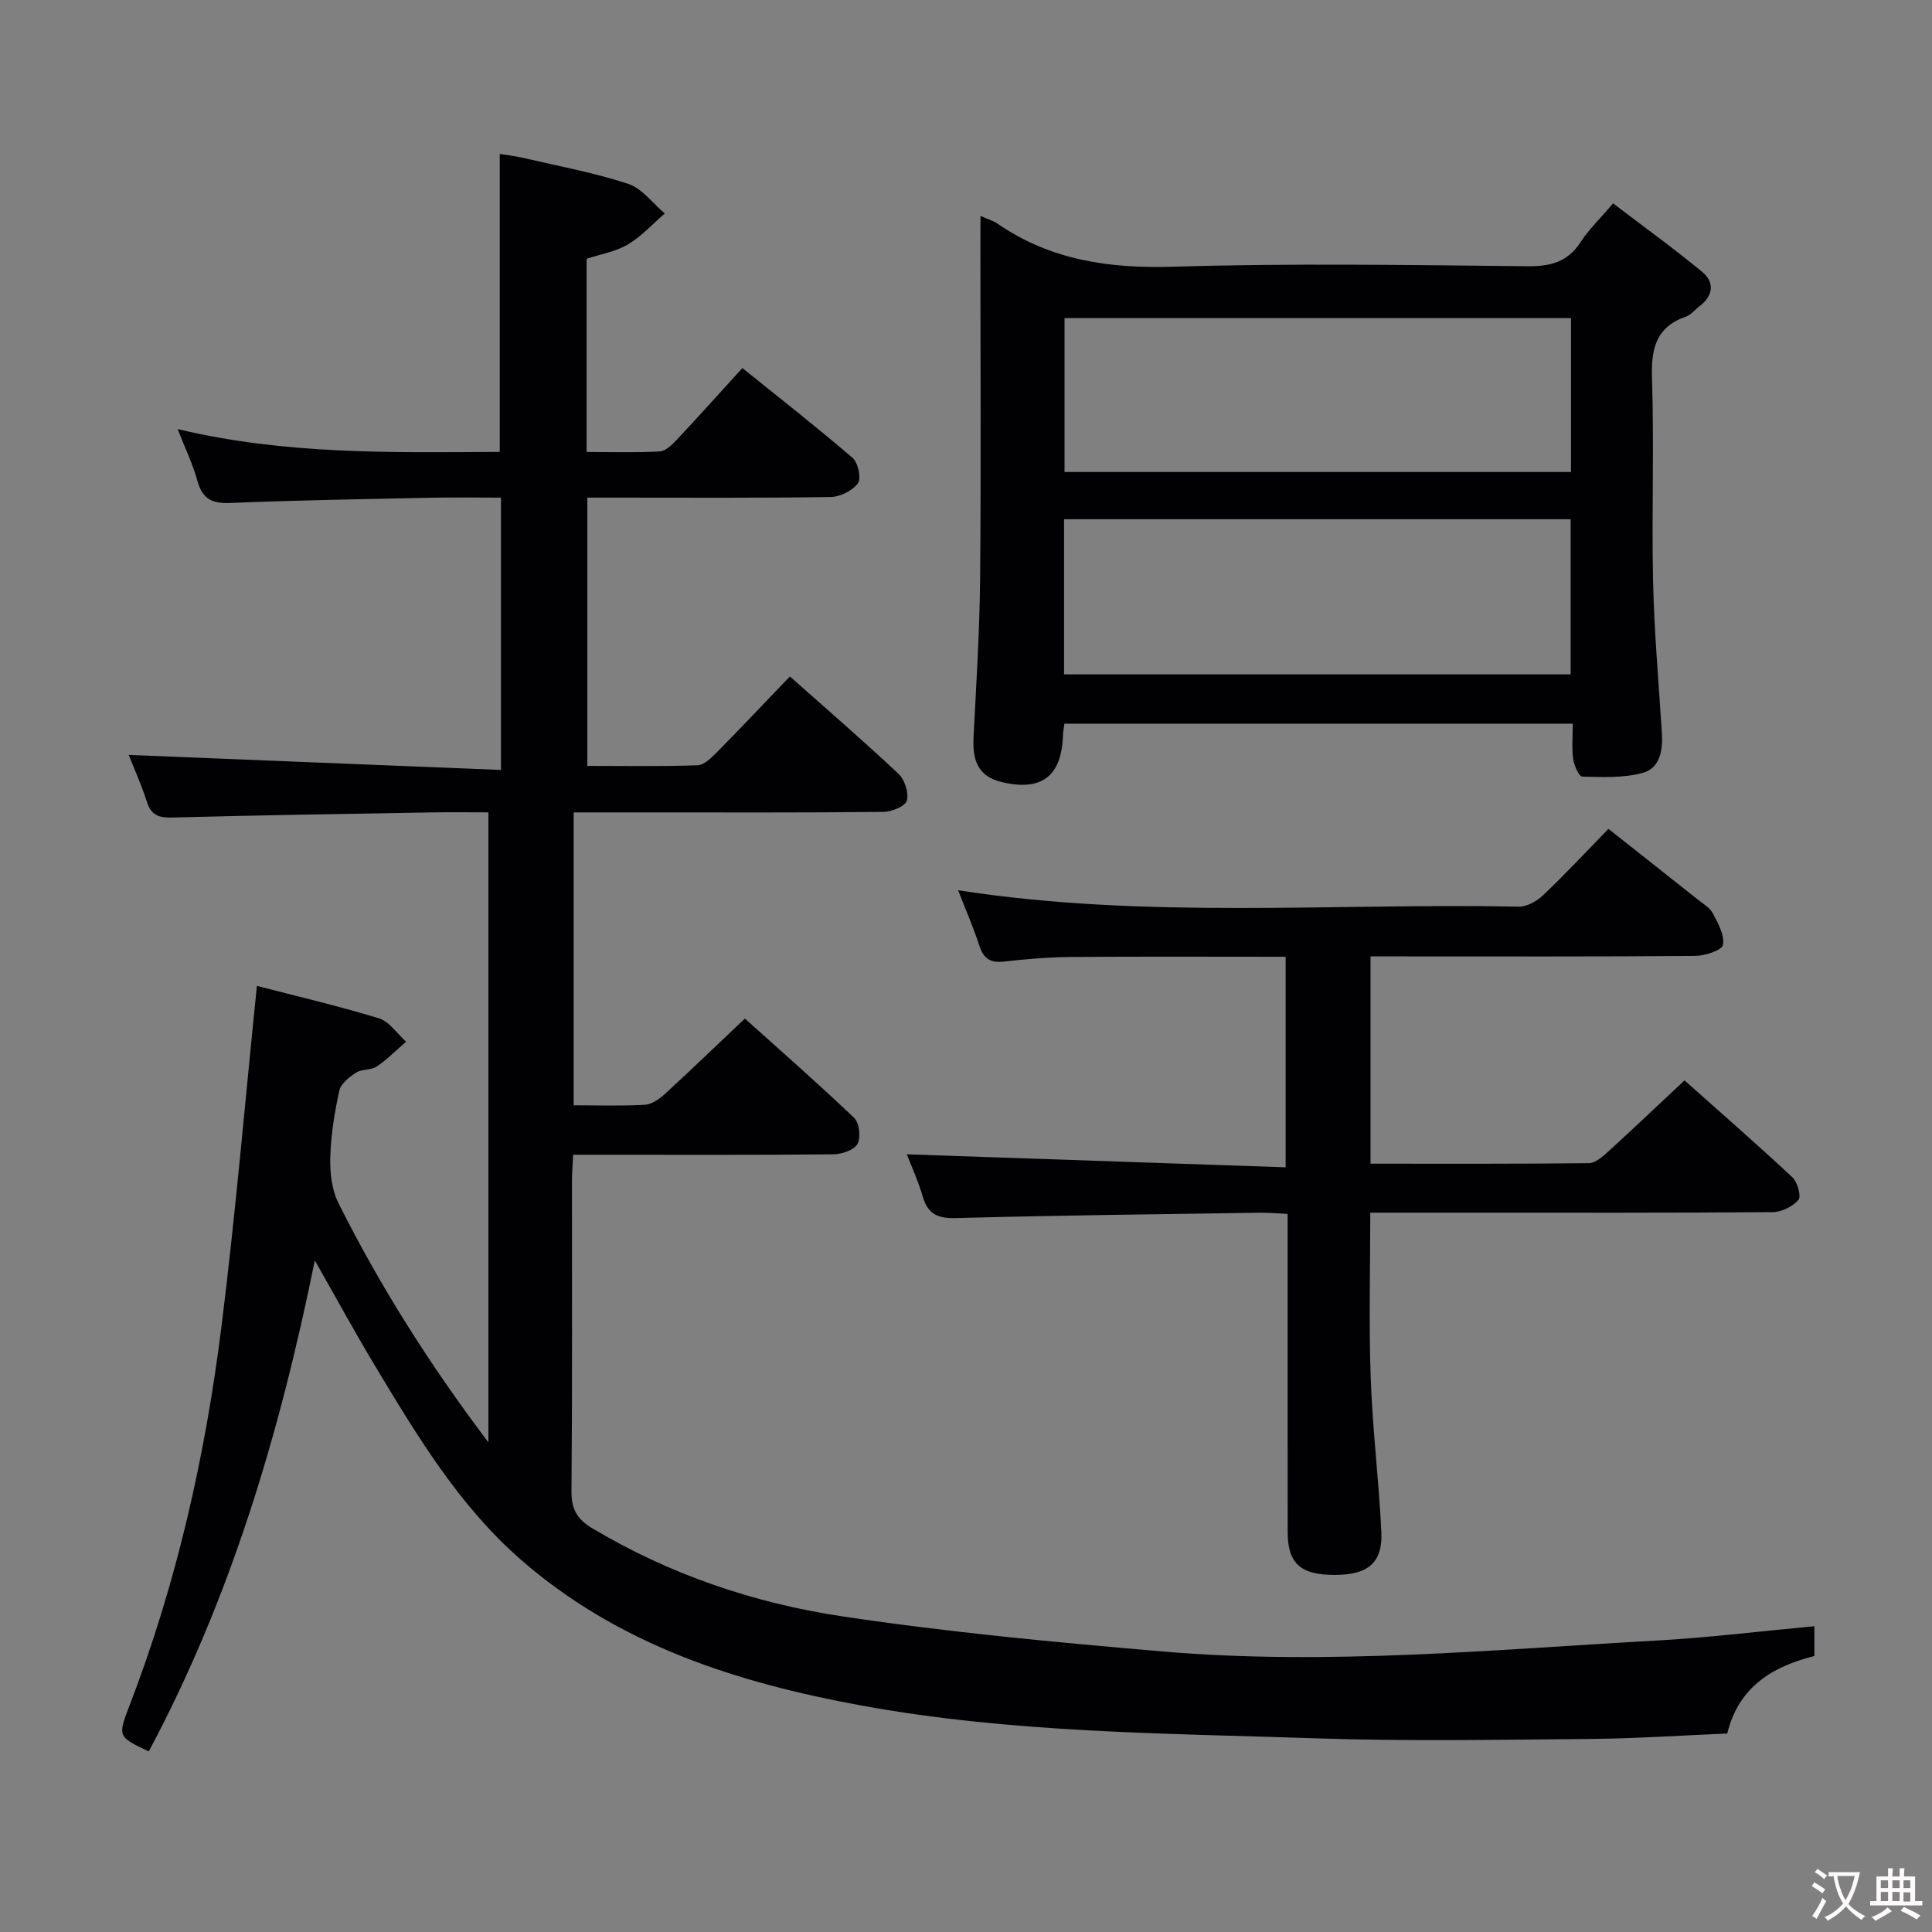 <svg enable-background="new 0 0 400 400" viewBox="0 0 400 400" xmlns="http://www.w3.org/2000/svg"><rect x="0" y="0" width="400" height="400" fill="#808080" stroke="none"/><g fill="#010103"><path d="m53.19 204.12c7.98 2.07 16.71 4.1 25.25 6.71 2.17.66 3.77 3.17 5.64 4.84-2.01 1.74-3.9 3.67-6.09 5.15-1.17.79-3.06.48-4.25 1.25-1.42.91-3.17 2.28-3.49 3.73-.99 4.53-1.74 9.18-1.87 13.8-.09 3.17.31 6.73 1.7 9.51 8.58 17.12 18.76 33.27 31.04 49.52 0-44.08 0-87.02 0-130.44-4 0-7.8-.06-11.59.01-17.98.31-35.96.58-53.93 1.06-2.76.07-4.3-.5-5.19-3.25-1.15-3.59-2.71-7.05-3.76-9.71 25.65 1.04 51.26 2.07 77.07 3.11 0-19.6 0-37.71 0-56.38-4.99 0-9.77-.08-14.55.02-13.81.29-27.62.51-41.42 1.08-3.77.16-5.82-.76-6.86-4.52-.95-3.45-2.53-6.73-4.11-10.77 22.32 5.32 44.37 4.85 66.69 4.72 0-20.6 0-40.81 0-61.68 1.49.24 3.19.42 4.84.81 7.28 1.69 14.67 3.05 21.74 5.37 2.89.95 5.08 4.03 7.59 6.14-2.53 2.18-4.83 4.74-7.66 6.42-2.49 1.48-5.57 1.98-8.53 2.97v39.99c5.21 0 10.17.16 15.11-.11 1.23-.07 2.57-1.37 3.54-2.4 4.44-4.73 8.76-9.56 13.6-14.87 7.72 6.23 15.41 12.23 22.8 18.58 1.15.99 1.86 4.25 1.12 5.27-1.12 1.54-3.67 2.82-5.63 2.85-14.83.23-29.66.13-44.5.13-1.83 0-3.65 0-5.89 0v55.54c7.62 0 15.24.14 22.85-.13 1.36-.05 2.85-1.56 3.97-2.69 5.01-5.08 9.9-10.26 15.12-15.7 7.95 7.07 15.37 13.46 22.49 20.17 1.29 1.21 2.15 3.92 1.72 5.54-.31 1.15-3.11 2.31-4.81 2.33-16.33.18-32.66.11-49 .11-4.96 0-9.91 0-15.17 0v60.64c5.15 0 9.96.17 14.74-.11 1.43-.08 3.01-1.19 4.15-2.24 5.4-4.95 10.67-10.04 16.56-15.61 7.27 6.54 15.11 13.39 22.63 20.57 1.08 1.03 1.41 4.08.67 5.4-.72 1.28-3.26 2.12-5.01 2.14-16 .16-32 .09-48 .09-1.81 0-3.61 0-5.85 0-.09 2-.23 3.62-.24 5.24-.01 21.5.08 43-.1 64.5-.03 3.66 1.22 5.75 4.27 7.57 16.06 9.61 33.58 15.53 51.85 18.27 21.97 3.29 44.16 5.37 66.31 7.26 34.12 2.92 68.18-.37 102.22-2.26 10.77-.6 21.5-1.93 32.68-2.97v6.17c-8.29 2.07-15.64 6.14-18.04 16.05-9.51.39-18.96 1.04-28.41 1.12-18.83.16-37.68.51-56.49-.12-31.55-1.06-63.22-1.09-94.42-6.81-25.77-4.72-50.34-12.57-70.56-30.28-12.72-11.14-21.31-25.47-29.91-39.74-4.19-6.95-8.07-14.09-12.64-22.12-7.3 35.96-17.46 69.97-34.38 101.65-6.45-3.05-6.46-3.06-3.93-9.64 9.71-25.26 15.62-51.49 18.97-78.24 2.91-23.25 4.89-46.6 7.35-70.61z"/><path d="m203 44.7c1.74.78 2.72 1.05 3.51 1.6 11.01 7.58 23.14 9.32 36.37 8.92 24.47-.74 48.98-.34 73.47-.1 4.74.05 8.25-.91 10.91-5.02 1.7-2.62 4.03-4.84 6.71-7.99 6.23 4.75 12.51 9.27 18.45 14.18 2.66 2.2 2.27 4.98-.6 7.15-.93.7-1.72 1.75-2.76 2.11-6.3 2.19-7.23 6.74-7.03 12.85.46 13.98-.09 27.99.22 41.98.24 10.46 1.16 20.9 1.82 31.34.23 3.57-.35 7.32-3.98 8.3-3.95 1.08-8.31.87-12.48.77-.69-.02-1.71-2.29-1.9-3.62-.31-2.27-.09-4.61-.09-7.34-35.31 0-70.18 0-105.25 0-.11.91-.27 1.7-.3 2.5-.3 8.46-4.5 11.6-12.83 9.55-4.88-1.2-5.9-4.67-5.68-9.14.55-10.97 1.26-21.94 1.36-32.91.21-22.99.06-45.98.06-68.97.02-1.81.02-3.61.02-6.16zm17.3 94.92h104.89c0-10.97 0-21.54 0-32.12-35.16 0-69.91 0-104.89 0zm104.96-73.76c-35.27 0-70.1 0-104.86 0v31.86h104.86c0-10.63 0-21.04 0-31.86z"/><path d="m333.01 171.61c6.57 5.19 12.46 9.83 18.32 14.49 1.17.93 2.63 1.76 3.29 3 1.09 2.05 2.47 4.54 2.1 6.54-.2 1.1-3.72 2.25-5.75 2.27-20.49.17-40.98.1-61.47.1-1.81 0-3.63 0-5.75 0v42.92c15.3 0 30.27.06 45.23-.11 1.35-.02 2.85-1.37 3.99-2.41 5.16-4.7 10.21-9.51 15.79-14.73 7.09 6.32 14.83 13.07 22.33 20.06 1.06.99 1.87 3.96 1.26 4.68-1.2 1.39-3.49 2.52-5.34 2.54-21.32.17-42.65.11-63.97.11-6.31 0-12.62 0-19.34 0 0 11.63-.31 22.91.09 34.16.37 10.62 1.68 21.2 2.2 31.82.32 6.49-2.7 9.01-9.63 9.02-7.09.01-9.75-2.34-9.76-8.86-.03-19.82-.01-39.65-.01-59.47 0-1.98 0-3.95 0-6.41-2.17-.1-3.92-.27-5.67-.25-20.97.31-41.94.54-62.91 1.11-3.77.1-5.86-.72-6.95-4.41-.97-3.31-2.42-6.47-3.31-8.79 25.95.89 51.98 1.78 78.43 2.69 0-15.09 0-29.14 0-43.59-14.95 0-29.73-.07-44.52.04-4.65.04-9.3.45-13.92.96-2.86.32-4.17-.77-5.02-3.41-1.2-3.73-2.79-7.34-4.35-11.36 38.95 6.04 77.57 2.62 116.08 3.39 1.7.03 3.77-1.15 5.07-2.4 4.58-4.35 8.89-8.98 13.49-13.7z"/></g><path d="m377.9 391.2c-.2.3-.4.5-.6.8-.7-.6-1.4-1-2.2-1.5.2-.3.4-.5.5-.8.6.4 1.4.8 2.3 1.5zm-1.8 6.1c-.2-.2-.5-.4-.9-.6.4-.6.8-1.2 1.2-1.9s.7-1.3.9-1.9c.3.3.5.5.8.7-.7 1.3-1.4 2.6-2 3.7zm2.2-9c-.3.3-.5.5-.6.8-.6-.6-1.3-1.1-2-1.5.3-.3.5-.5.6-.7.6.5 1.3.9 2 1.4zm.3.2v-.9h2 4.5c-.3 1.3-.6 2.5-1 3.6s-.9 2.1-1.4 3c.4.5 1 1 1.6 1.4s1.2.8 1.9 1.1c-.3.2-.5.4-.8.8-.4-.3-1-.7-1.6-1.2s-1.2-1.1-1.6-1.6c-.5.6-1.1 1.1-1.7 1.6s-1.4.9-2.1 1.4c-.1-.3-.3-.5-.7-.8.6-.2 1.2-.5 1.9-1s1.4-1.1 2-1.8c-.5-.8-.9-1.6-1.2-2.5s-.6-2-.8-3.2c-.4.1-.7.1-1 .1zm2.5 2.7c.3 1 .7 1.7 1 2.2.3-.5.6-1.1 1-2s.6-1.9.9-3h-3.2-.4c.1.9.3 1.8.7 2.8z" fill="#fcfafa"/><path d="m396.5 388.5v1.5 3.6h1.5v.9c-.4 0-1 0-1.7 0h-7.9c-.5 0-.9 0-1.2 0v-.9h1.3v-3.5c0-.7 0-1.2 0-1.6h2.4c0-.8 0-1.4 0-1.7h1c0 .3-.1.8-.1 1.7h1.5c0-.8 0-1.4 0-1.7h1c0 .3-.1.9-.1 1.7zm-8.2 9.2c-.2-.3-.5-.5-.8-.8.8-.3 1.4-.6 1.9-.9s1-.7 1.4-1.1c.3.3.6.5.9.8-1.6 1-2.8 1.6-3.4 2zm2.6-6.8v-1.6h-1.5v1.6zm0 2.7v-1.9h-1.5v1.9zm2.4-2.7v-1.6h-1.5v1.6zm0 2.7v-1.9h-1.5v1.9zm.2 2 .7-.8c.4.2.9.5 1.6.8s1.3.7 1.8 1c-.3.3-.5.5-.8.8-.4-.3-1.5-1-3.3-1.8zm2-4.7v-1.6h-1.4v1.6zm0 2.8v-1.9h-1.4v1.9z" fill="#fcfafa"/></svg>